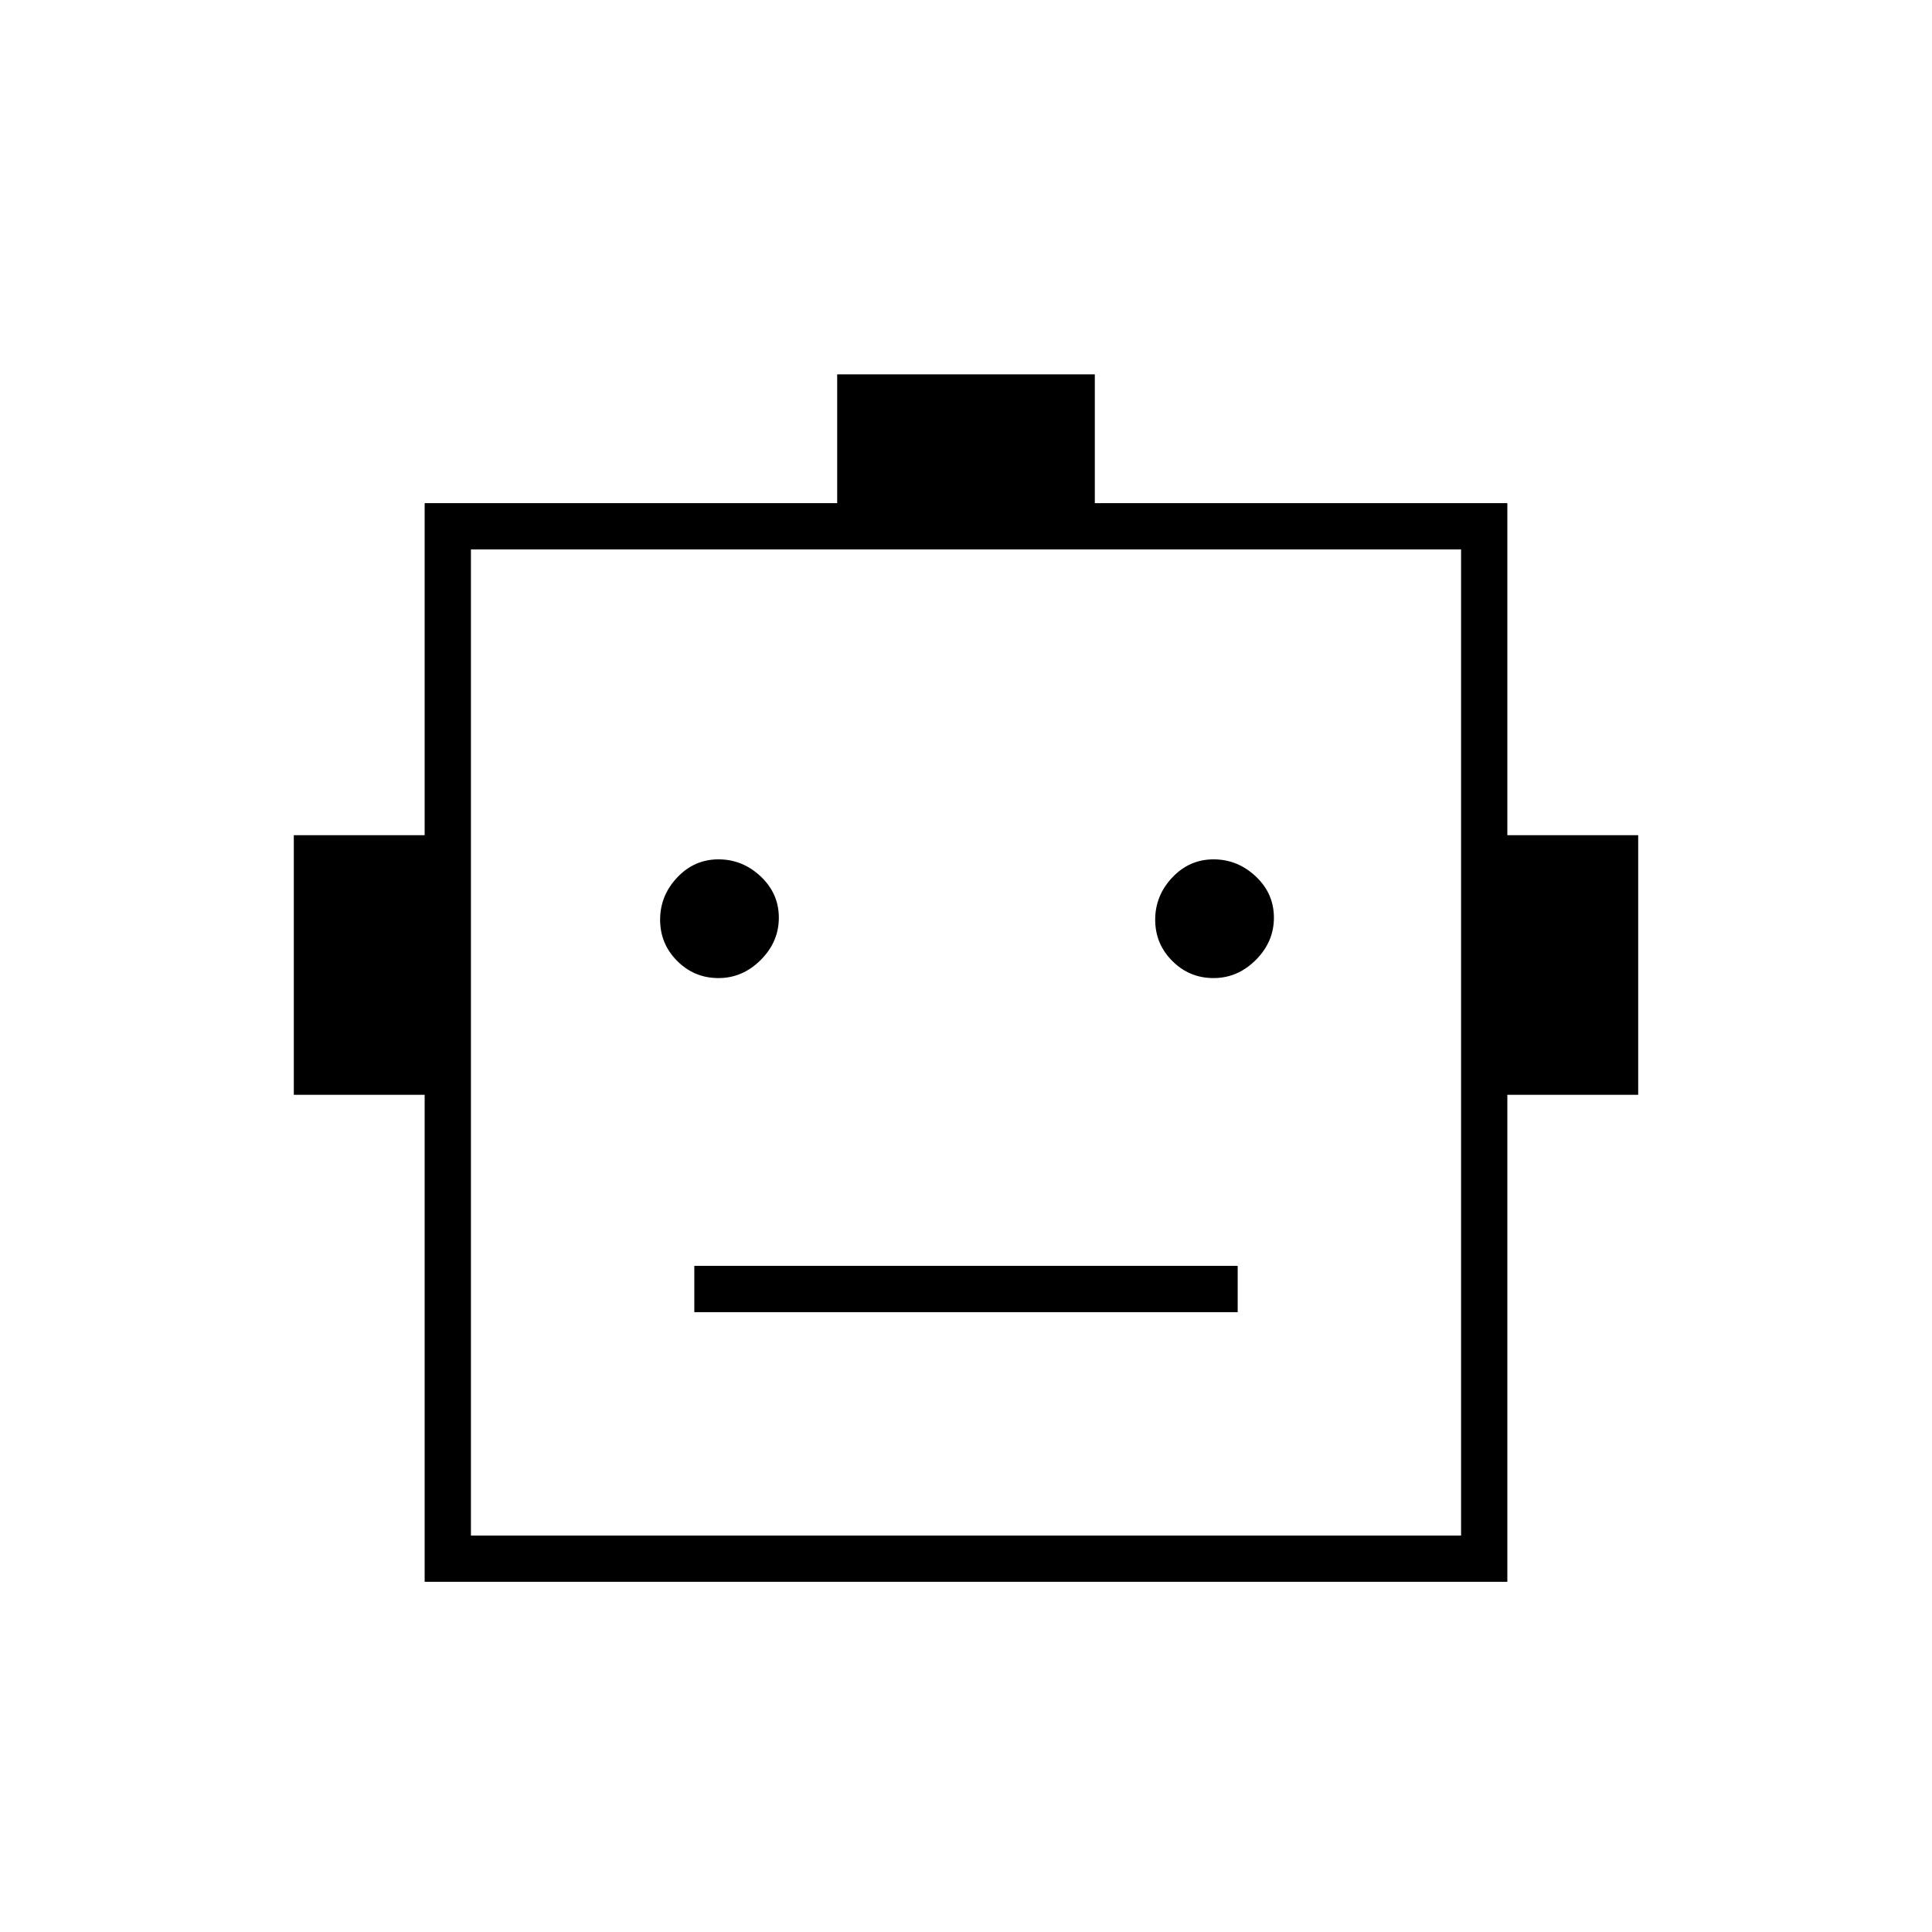 <svg xmlns="http://www.w3.org/2000/svg" height="40" width="40"><path d="M8.792 32.75V22.667H6.083v-5.375h2.709v-6.875h8.541V7.75h5.334v2.667h8.541v6.875h2.709v5.375h-2.709V32.75Zm6.083-12.5q.5 0 .875-.375t.375-.875q0-.5-.375-.854t-.875-.354q-.5 0-.854.375t-.354.875q0 .5.354.854t.854.354Zm10.25 0q.5 0 .875-.375t.375-.875q0-.5-.375-.854t-.875-.354q-.5 0-.854.375t-.354.875q0 .5.354.854t.854.354Zm-10.75 6.917h11.25v-.959h-11.25ZM9.75 31.792h20.5V11.375H9.75Zm0 0V11.375v20.417Z"/></svg>